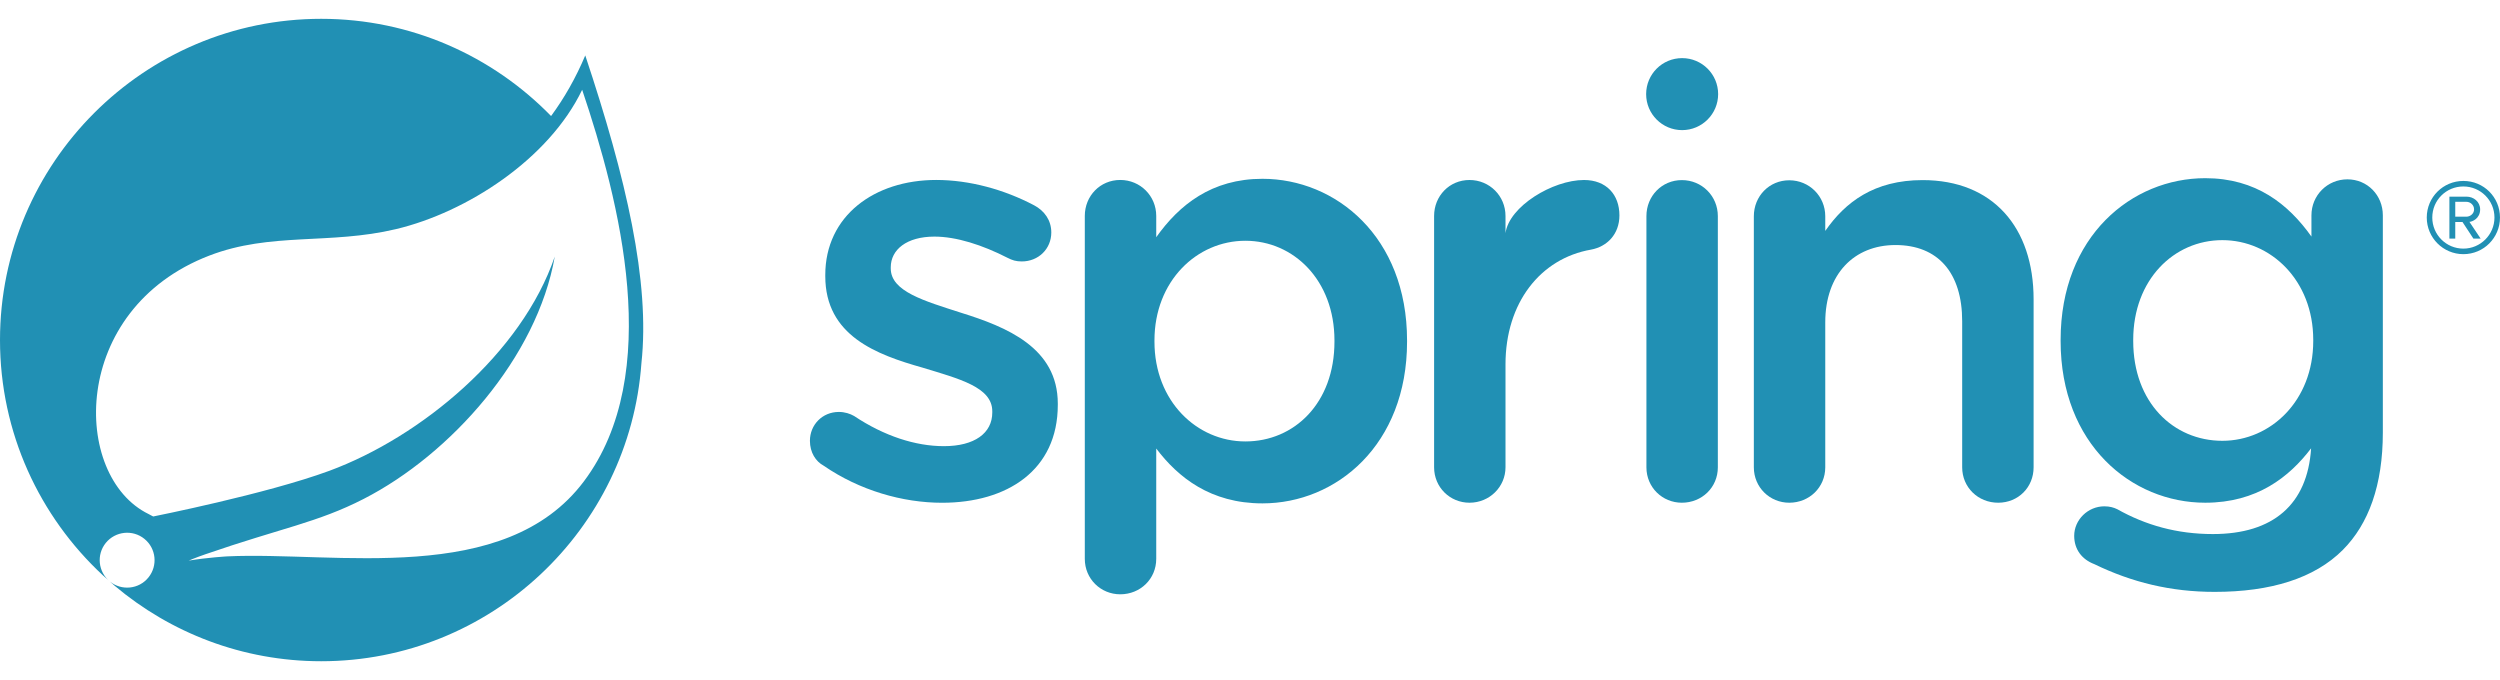 <svg width="125" height="34" viewBox="0 0 125 34" fill="none" xmlns="http://www.w3.org/2000/svg">
<g clip-path="url(#clip0_13_574)">
<path d="M41.174 23.279C40.791 23.072 40.496 22.629 40.496 22.039C40.496 21.243 41.115 20.597 41.943 20.597C42.237 20.597 42.504 20.683 42.709 20.802C44.215 21.806 45.78 22.308 47.194 22.308C48.728 22.308 49.614 21.658 49.614 20.624V20.565C49.614 19.355 47.962 18.943 46.131 18.383C43.831 17.733 41.264 16.79 41.264 13.809V13.749C41.264 10.797 43.713 8.998 46.811 8.998C48.464 8.998 50.204 9.471 51.709 10.267C52.212 10.533 52.565 11.005 52.565 11.623C52.565 12.45 51.917 13.072 51.09 13.072C50.794 13.072 50.617 13.012 50.383 12.894C49.112 12.244 47.815 11.83 46.723 11.83C45.335 11.83 44.538 12.481 44.538 13.366V13.424C44.538 14.575 46.22 15.046 48.05 15.637C50.322 16.346 52.89 17.378 52.89 20.181V20.241C52.89 23.516 50.351 25.138 47.105 25.138C45.13 25.138 42.975 24.52 41.174 23.279Z" fill="#2190B4"/>
<path d="M66.723 17.083V17.024C66.723 14.015 64.686 12.038 62.268 12.038C59.848 12.038 57.723 14.044 57.723 17.024V17.083C57.723 20.064 59.848 22.072 62.268 22.072C64.717 22.072 66.723 20.153 66.723 17.083ZM54.24 10.797C54.24 9.796 55.007 8.998 56.012 8.998C57.015 8.998 57.812 9.796 57.812 10.797V11.861C58.963 10.239 60.585 8.94 63.123 8.94C66.782 8.94 70.353 11.83 70.353 17.024V17.083C70.353 22.248 66.812 25.169 63.123 25.169C60.527 25.169 58.904 23.869 57.812 22.426V27.941C57.812 28.948 57.015 29.715 56.012 29.715C55.039 29.715 54.24 28.948 54.24 27.941V10.797Z" fill="#2190B4"/>
<path d="M71.705 10.799C71.705 9.798 72.47 9 73.474 9C74.48 9 75.275 9.798 75.275 10.799V11.658C75.454 10.32 77.635 9 79.2 9C80.32 9 80.971 9.737 80.971 10.769C80.971 11.713 80.35 12.334 79.553 12.481C77.016 12.924 75.275 15.144 75.275 18.216V23.364C75.275 24.339 74.48 25.136 73.474 25.136C72.501 25.136 71.705 24.368 71.705 23.364V10.799Z" fill="#2190B4"/>
<path d="M82.321 10.806C82.321 9.803 83.091 9.005 84.093 9.005C85.096 9.005 85.892 9.803 85.892 10.806V23.367C85.892 24.369 85.096 25.136 84.093 25.136C83.118 25.136 82.321 24.369 82.321 23.367V10.806Z" fill="#2190B4"/>
<path d="M87.692 10.813C87.692 9.81 88.46 9.014 89.462 9.014C90.466 9.014 91.263 9.81 91.263 10.813V11.546C92.267 10.1 93.711 9.005 96.131 9.005C99.642 9.005 101.68 11.367 101.68 14.966V23.365C101.68 24.368 100.911 25.136 99.908 25.136C98.905 25.136 98.109 24.368 98.109 23.365V16.059C98.109 13.64 96.899 12.252 94.774 12.252C92.709 12.252 91.263 13.698 91.263 16.119V23.365C91.263 24.368 90.466 25.136 89.462 25.136C88.489 25.136 87.692 24.368 87.692 23.365V10.813Z" fill="#2190B4"/>
<path d="M111.118 22.04C108.666 22.04 106.661 20.121 106.661 17.052V16.994C106.661 13.984 108.696 12.007 111.118 12.007C113.538 12.007 115.662 14.014 115.662 16.994V17.052C115.662 20.033 113.538 22.04 111.118 22.04ZM117.37 8.967C116.369 8.967 115.572 9.765 115.572 10.767V11.829C114.42 10.207 112.799 8.909 110.262 8.909C106.601 8.909 103.031 11.799 103.031 16.994V17.052C103.031 22.216 106.572 25.136 110.262 25.136C112.843 25.136 114.463 23.852 115.555 22.416C115.376 25.222 113.659 26.703 110.646 26.703C108.847 26.703 107.282 26.259 105.864 25.461C105.687 25.375 105.484 25.316 105.217 25.316C104.391 25.316 103.71 25.996 103.71 26.79C103.71 27.469 104.094 27.971 104.716 28.207C106.602 29.122 108.548 29.594 110.733 29.594C113.538 29.594 115.722 28.916 117.138 27.499C118.434 26.199 119.142 24.254 119.142 21.627V10.767C119.142 9.765 118.375 8.967 117.37 8.967Z" fill="#2190B4"/>
<path d="M85.907 4.706C85.907 5.699 85.1 6.506 84.106 6.506C83.111 6.506 82.307 5.699 82.307 4.706C82.307 3.71 83.111 2.906 84.106 2.906C85.1 2.906 85.907 3.71 85.907 4.706Z" fill="#2190B4"/>
<path d="M29.194 24.069C25.236 29.343 16.78 27.563 11.359 27.819C11.359 27.819 10.399 27.872 9.433 28.031C9.433 28.031 9.798 27.875 10.264 27.715C14.072 26.398 15.871 26.133 18.185 24.945C22.532 22.718 26.858 17.868 27.738 12.829C26.084 17.675 21.051 21.846 16.469 23.54C13.333 24.697 7.661 25.823 7.66 25.824C7.663 25.828 7.434 25.705 7.431 25.703C3.574 23.826 3.463 15.472 10.468 12.779C13.54 11.597 16.478 12.246 19.798 11.456C23.339 10.614 27.441 7.96 29.108 4.489C30.977 10.033 33.222 18.705 29.194 24.069ZM29.263 2.771C28.792 3.891 28.217 4.9 27.554 5.802C24.636 2.807 20.562 0.941 16.06 0.941C7.204 0.941 0 8.146 0 17.001C0 21.642 1.981 25.829 5.14 28.763L5.492 29.075C4.905 28.596 4.814 27.733 5.29 27.145C5.769 26.557 6.633 26.466 7.22 26.943C7.809 27.42 7.899 28.285 7.422 28.873C6.947 29.463 6.082 29.552 5.494 29.076L5.733 29.288C8.527 31.641 12.129 33.062 16.06 33.062C24.525 33.062 31.476 26.474 32.071 18.16C32.512 14.088 31.31 8.919 29.263 2.771Z" fill="#2190B4"/>
<path d="M123.324 10.091H122.763V10.834H123.324C123.505 10.834 123.704 10.688 123.704 10.472C123.704 10.238 123.505 10.091 123.324 10.091ZM123.67 11.93L123.125 11.101H122.763V11.93H122.47V9.832H123.324C123.678 9.832 124.007 10.083 124.007 10.472C124.007 10.938 123.591 11.093 123.471 11.093L124.032 11.93H123.67ZM123.169 9.323C122.305 9.323 121.614 10.014 121.614 10.877C121.614 11.732 122.305 12.431 123.169 12.431C124.023 12.431 124.723 11.732 124.723 10.877C124.723 10.014 124.023 9.323 123.169 9.323ZM123.169 12.708C122.158 12.708 121.338 11.887 121.338 10.877C121.338 9.858 122.158 9.047 123.169 9.047C124.187 9.047 124.999 9.858 124.999 10.877C124.999 11.887 124.187 12.708 123.169 12.708Z" fill="#2190B4"/>
</g>
<defs>
<clipPath id="clip0_13_574">
<rect width="125" height="32.124" fill="#2190B4" transform="translate(0 0.938)"/>
</clipPath>
</defs>
</svg>
